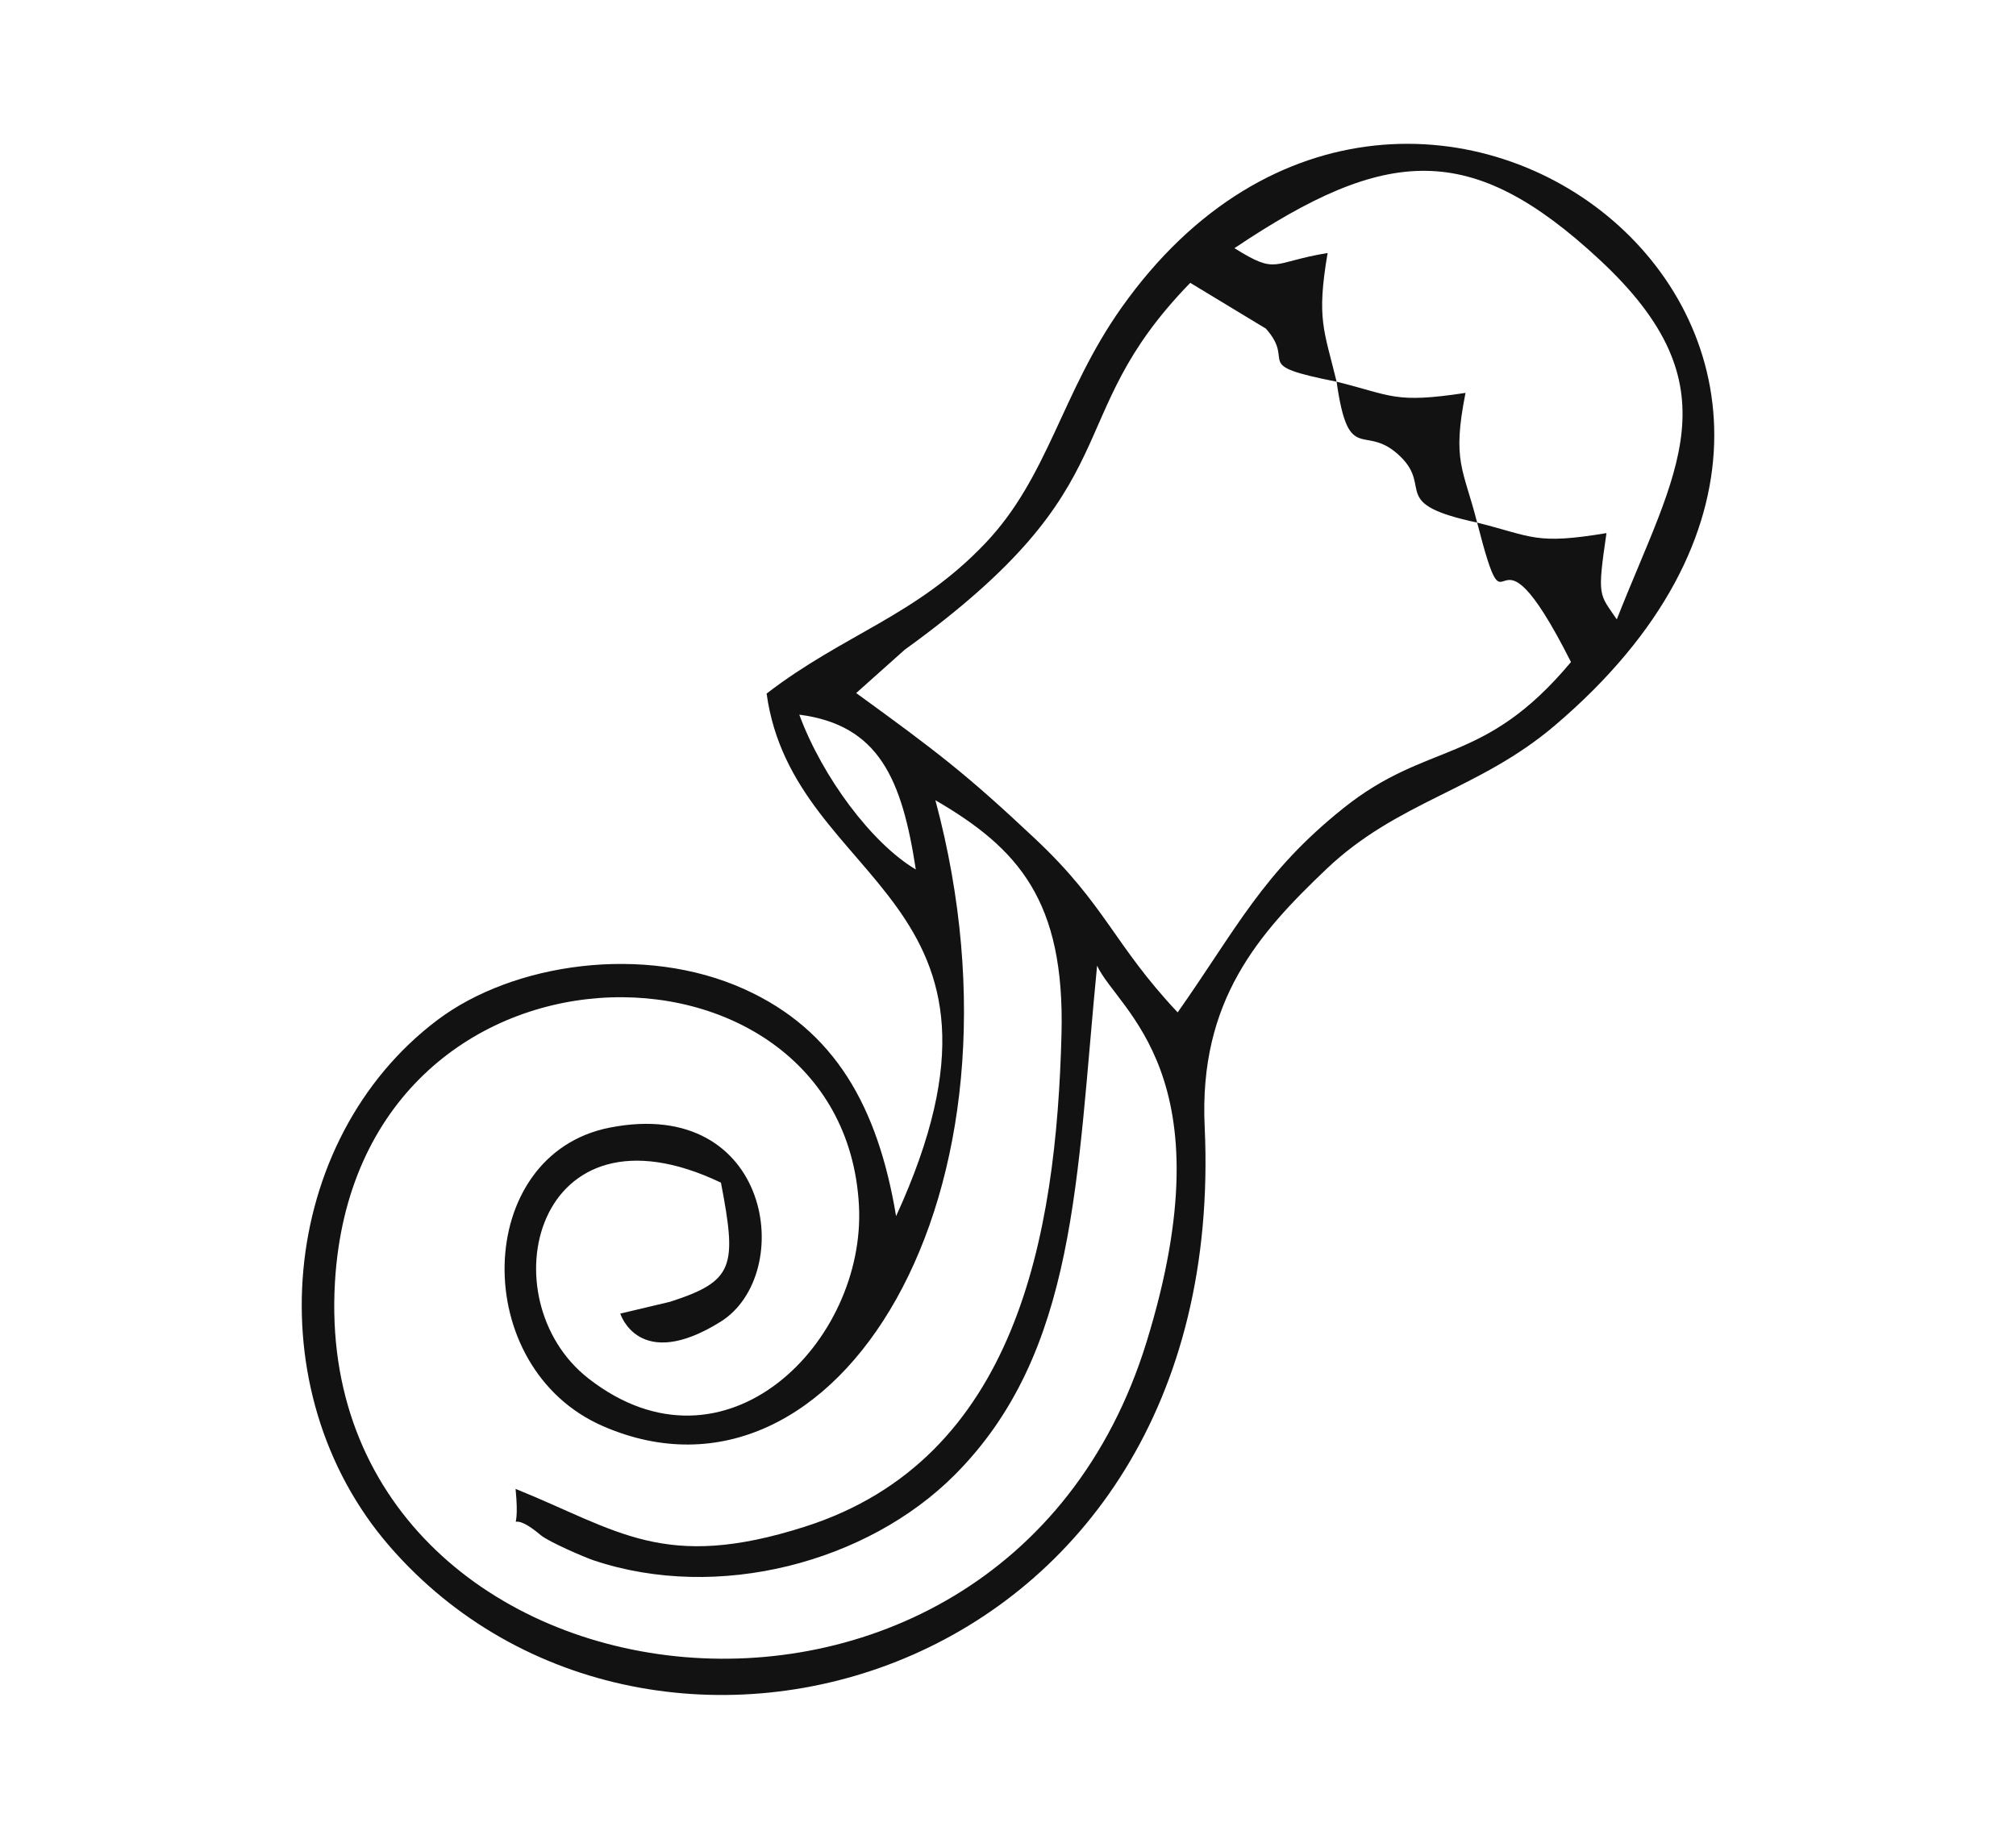 <?xml version="1.0" encoding="UTF-8"?>
<!DOCTYPE svg PUBLIC "-//W3C//DTD SVG 1.1//EN" "http://www.w3.org/Graphics/SVG/1.1/DTD/svg11.dtd">
<!-- Creator: CorelDRAW 2017 -->
<svg xmlns="http://www.w3.org/2000/svg" xml:space="preserve" width="20mm" height="18.246mm" version="1.1" style="shape-rendering:geometricPrecision; text-rendering:geometricPrecision; image-rendering:optimizeQuality; fill-rule:evenodd; clip-rule:evenodd"
viewBox="0 0 2000 1824.6"
 xmlns:xlink="http://www.w3.org/1999/xlink">
 <defs>
  <style type="text/css">
   <![CDATA[
    .fil0 {fill:none}
    .fil1 {fill:#121212}
   ]]>
  </style>
 </defs>
 <g id="Capa_x0020_1">
  <rect class="fil0" width="2000" height="1824.6"/>
  <path class="fil1" d="M927.97 794.04c82.26,47.85 128.51,99.72 125.11,232.09 -5.14,201.03 -44.77,421.79 -254.52,488.75 -140.05,44.73 -185.23,3.63 -287.07,-37.49 5.64,57.65 -13.01,13.96 24.88,45.84 8.09,6.8 43.82,22.12 52.41,25.01 123.97,41.62 272.14,1.72 358.28,-84.66 121.61,-121.93 120.71,-294.15 141.32,-505.37 20.43,44.48 131.1,107.78 49,373.64 -146.13,473.19 -830.95,377.65 -805.08,-59.68 21.57,-364.38 504,-361.76 519.81,-76.45 7.51,135.3 -132.51,277.99 -268.28,172.14 -100.98,-78.76 -53.62,-282.8 131.4,-194.33 15.98,83.36 13.14,97.66 -50.52,118.21l-49.36 11.72c0.08,0.09 18.27,58.61 99.34,8.18 75.54,-46.99 51.01,-224.31 -109.8,-192.73 -135.84,26.67 -140.11,238.39 -6.44,296.34 231.33,100.29 434.43,-230.39 329.52,-621.21zm537.44 -275.48c-13.62,-53.8 -25.12,-60.23 -11.52,-128.7 -70.82,10.75 -72.63,2.56 -127.9,-11.1 -12.4,-51.31 -20.13,-61.99 -8.9,-127.71 -56.15,9.18 -49.3,22.17 -92.43,-4.79 151.1,-101.42 234.64,-106.97 361.97,11.2 136.61,126.78 75.41,209.34 17.33,357.15 -17.46,-25.8 -19.61,-21.54 -10.24,-85.62 -70.52,11.73 -72.95,3.44 -128.31,-10.43zm-139.42 -139.8c12.09,85.42 27.83,39.26 63.61,74.57 31.73,31.28 -11.78,46.47 75.81,65.23 34.02,132.23 10.63,-25.08 93.1,138.37 -86.83,103.86 -141.31,77.34 -226.02,145.19 -79.79,63.93 -105.42,118.87 -164.17,202.46 -63.4,-67.4 -71.24,-106.34 -141.27,-172.16 -68,-63.91 -95.77,-85.29 -177.66,-144.71l48.09 -42.97c231.06,-166.73 150.43,-227.47 283.32,-364.08l75.03 45.42c30.87,34.69 -16.82,35.46 70.16,52.68zm-417.44 484.02c-43.22,-25.64 -92.41,-90.94 -115.61,-153.64 78.88,10.26 101.83,63.66 115.61,153.64zm-19.57 343.99c-18.09,-108.85 -60.81,-184.61 -150.35,-225.16 -99.7,-45.17 -229.61,-26.02 -304.61,30.47 -157.77,118.86 -181.27,368.28 -47.42,522.39 259.01,298.21 834.21,136.48 808.5,-416.62 -5.82,-125.28 54.05,-191.98 120.67,-255.41 71.01,-67.61 150.98,-78.17 226.57,-142.43 437.18,-371.59 -139.01,-825.76 -429.72,-414.74 -59.79,84.51 -72.2,167.77 -135.43,234.1 -68.79,72.2 -139.65,89.57 -216.67,148.85 26.68,192.87 274.75,199.21 128.46,518.55z"/>
 </g>
</svg>
